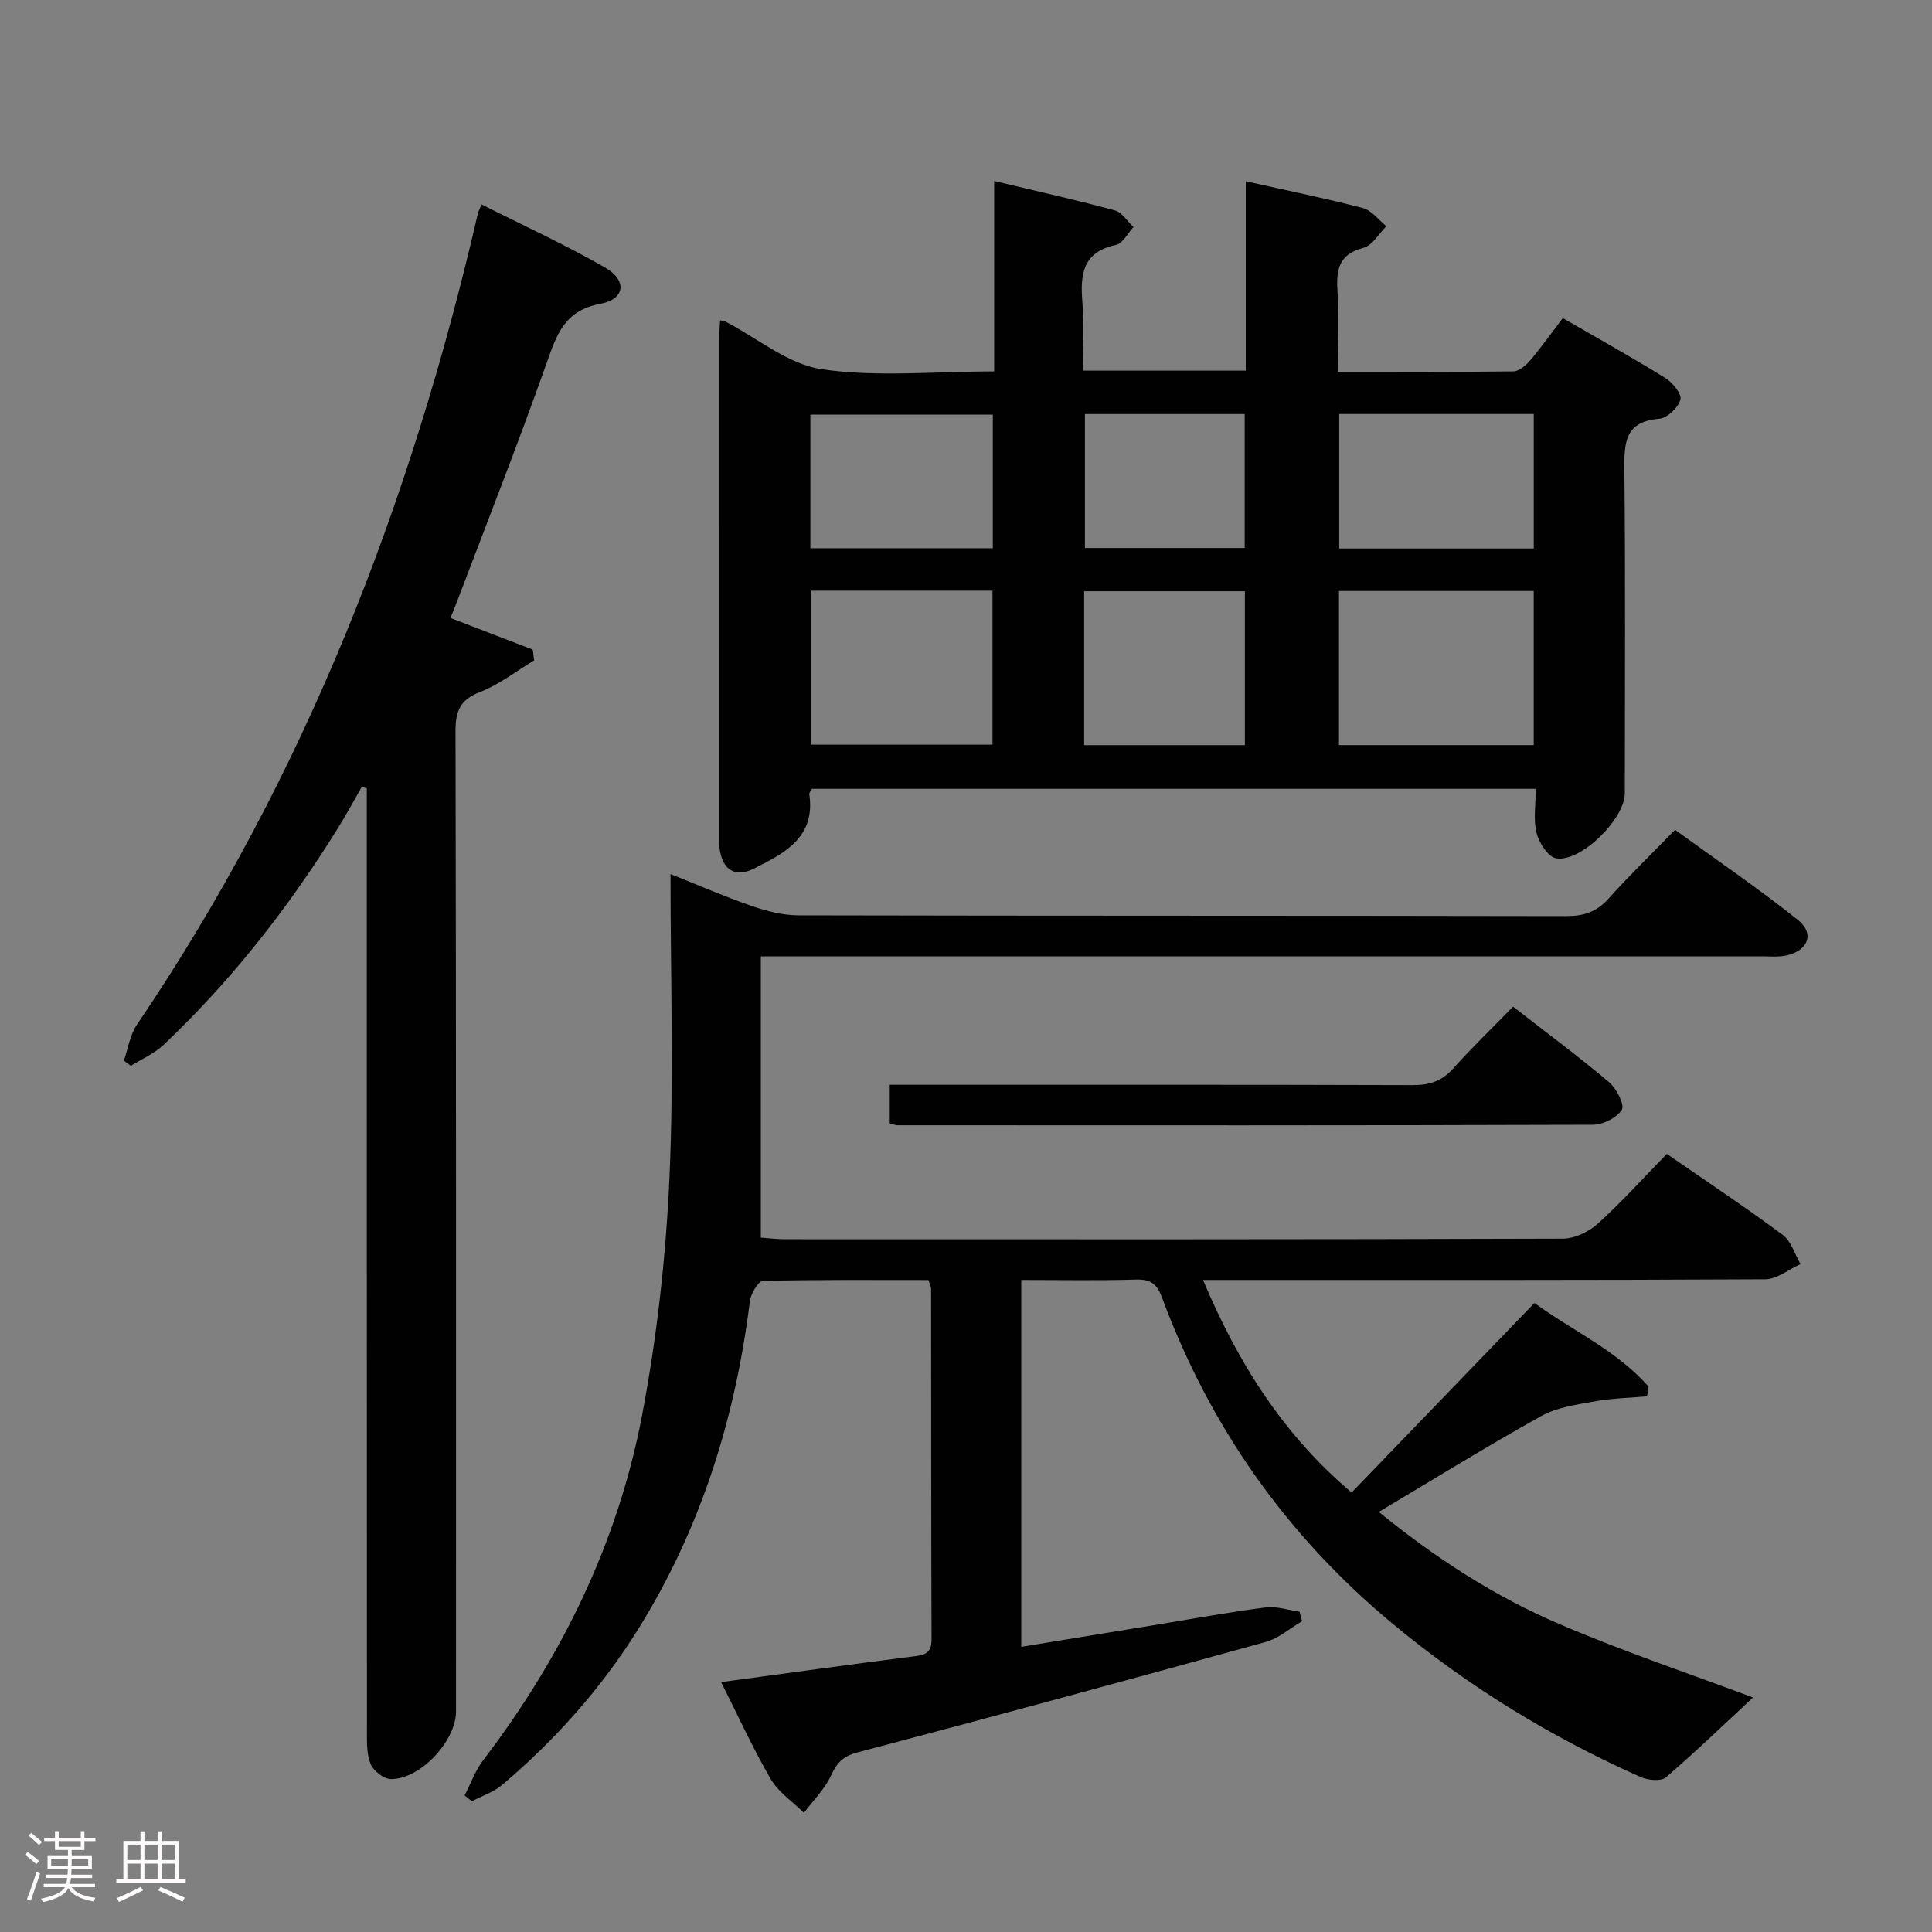 <svg enable-background="new 0 0 400 400" viewBox="0 0 400 400" xmlns="http://www.w3.org/2000/svg"><rect x="0" y="0" width="400" height="400" fill="#808080" stroke="none"/><path d="m5.17 384 .55-.58c.85.61 1.65 1.24 2.4 1.87l-.59.64c-.83-.73-1.62-1.38-2.36-1.93m1.22 9.53-.82-.34c.71-1.76 1.37-3.64 1.98-5.63.24.13.5.25.76.36-.6 1.67-1.24 3.54-1.92 5.61m-.5-13.5.57-.54c.56.44 1.31 1.06 2.26 1.87l-.64.64c-.68-.66-1.41-1.32-2.19-1.97m3.25.46h2.24v-1.36h.77v1.36h4.57v-1.36h.76v1.36h2.28v.69h-2.28v1.84h-2.64v1.26h4.18v2.64h-4.21c0 .45-.02.86-.05 1.21h4.32v.69h-4.38c-.04.34-.1.75-.19 1.22h5.15v.69h-4.82c.87 1.19 2.51 1.92 4.93 2.19-.17.31-.3.57-.37.76-2.77-.49-4.52-1.41-5.26-2.76-.56 1.26-2.3 2.23-5.24 2.9-.12-.24-.26-.48-.43-.72 2.73-.55 4.38-1.34 4.96-2.38h-4.38v-.69h4.65c.1-.38.17-.79.21-1.22h-4.32v-.69h4.4c.03-.34.05-.75.05-1.21h-4.2v-2.64h4.23v-1.26h-2.69v-1.84h-2.24zm1.46 4.46v1.29h3.45c.01-.4.02-.57.01-.53v-.32-.45h-3.46zm1.55-2.59h4.57v-1.19h-4.57zm6.11 2.59h-3.42v.77c-.02.19-.01.37-.02.53h3.44z" fill="#fcfafa"/><path d="m32.63 379.16h.82v1.98h3.54v7.89h1.46v.78h-14.37v-.78h1.46v-7.89h3.54v-1.98h.82v1.98h2.73zm-3.49 11.48.5.73c-1.61.82-3.28 1.63-5 2.41-.13-.27-.28-.55-.44-.82 1.75-.72 3.4-1.49 4.94-2.32m-2.78-5.55h2.73v-3.18h-2.73zm0 3.95h2.73v-3.2h-2.73zm3.54-3.95h2.73v-3.18h-2.73zm0 3.95h2.73v-3.2h-2.73zm7.89 4.68c-1.84-.92-3.51-1.7-5.02-2.32l.45-.73c1.89.8 3.57 1.55 5.04 2.23zm-1.62-11.81h-2.73v3.18h2.73zm-2.73 7.13h2.73v-3.2h-2.73z" fill="#fcfafa"/><g fill="#010102"><path d="m249.07 265c7.25 17.2 16.59 32.03 30.77 44.01 12.59-13.05 25.05-25.96 37.85-39.24 7.9 5.77 17.06 9.83 23.64 17.33-.11.67-.22 1.33-.33 2-3.6.32-7.25.39-10.79 1.03-3.79.69-7.86 1.24-11.13 3.06-11.16 6.2-22.02 12.94-33.61 19.83 11.79 9.61 24.03 17.52 37.44 23.25 13.39 5.73 27.24 10.38 40.03 15.18-5.57 5.17-11.64 11.03-18.03 16.53-1.01.87-3.7.61-5.2-.05-18.65-8.28-35.9-18.87-51.59-31.93-21.84-18.19-37.65-40.68-47.52-67.31-1.03-2.78-2.29-3.86-5.33-3.77-7.81.23-15.64.08-23.83.08v75.96c9.25-1.51 18.36-3 27.47-4.49 7.7-1.26 15.39-2.67 23.12-3.67 2.26-.29 4.67.55 7.02.88.18.65.36 1.31.54 1.96-2.51 1.47-4.85 3.57-7.57 4.32-28.15 7.79-56.33 15.44-84.57 22.88-3.03.8-4.21 2.23-5.44 4.85-1.31 2.8-3.67 5.11-5.57 7.64-2.34-2.32-5.29-4.28-6.89-7.03-3.73-6.42-6.81-13.21-10.25-20.04 13.31-1.79 26.41-3.62 39.53-5.28 2.39-.3 4.06-.47 4.04-3.6-.1-24.16-.07-48.33-.1-72.49 0-.46-.25-.92-.53-1.87-11.4 0-22.85-.11-34.3.19-.96.03-2.5 2.66-2.69 4.22-3.02 24.24-10.15 47.05-23.12 67.87-7.63 12.25-17.15 22.91-28.14 32.23-1.78 1.51-4.18 2.29-6.29 3.4-.5-.4-1.01-.8-1.51-1.2 1.27-2.45 2.21-5.15 3.86-7.31 16.28-21.35 27.86-45.02 32.88-71.37 3.06-16.09 4.91-32.54 5.66-48.9.95-20.78.23-41.63.23-63.18 5.9 2.34 11.29 4.7 16.83 6.61 3.08 1.06 6.41 1.92 9.63 1.93 52.99.12 105.99.05 158.98.16 3.62.01 6.3-.86 8.75-3.6 4.22-4.71 8.77-9.11 13.79-14.26 8.66 6.28 17.27 12.15 25.4 18.62 3.59 2.85 2.17 6.45-2.46 7.41-1.6.33-3.32.16-4.98.16-66.98 0-133.97 0-200.96 0-1.98 0-3.96 0-6.28 0v58.24c1.61.11 3.35.33 5.09.33 53.66.02 107.32.06 160.98-.12 2.45-.01 5.38-1.44 7.25-3.13 4.92-4.46 9.38-9.42 14.26-14.42 8.3 5.74 16.31 11.06 24.01 16.78 1.75 1.3 2.47 3.99 3.67 6.03-2.43 1.1-4.86 3.13-7.29 3.15-36.83.2-73.65.14-110.48.14-1.77 0-3.55 0-5.94 0z"/><path d="m149.1 66.31c.78.19.95.19 1.08.26 6.64 3.44 12.99 8.86 19.98 9.88 11.41 1.66 23.24.45 35.67.45 0-6.57 0-13 0-19.43 0-6.31 0-12.62 0-20 8.74 2.09 16.92 3.91 24.99 6.09 1.49.4 2.58 2.27 3.85 3.46-1.2 1.28-2.22 3.39-3.63 3.69-6.95 1.47-7.41 6.16-6.94 11.92.37 4.59.08 9.24.08 14.11h33.74c0-12.91 0-25.67 0-39.21 8.49 1.9 16.42 3.5 24.23 5.54 1.83.48 3.27 2.47 4.89 3.76-1.57 1.55-2.9 4-4.75 4.48-5.01 1.31-5.67 4.38-5.38 8.84.36 5.43.09 10.91.09 16.84 12.42 0 24.37.06 36.32-.1 1.18-.02 2.6-1.22 3.46-2.24 2.35-2.78 4.47-5.76 6.78-8.79 7.19 4.16 14.3 8.11 21.21 12.39 1.5.93 3.46 3.33 3.14 4.49-.46 1.66-2.73 3.83-4.37 3.96-7.18.57-7.28 5-7.23 10.58.23 22.33.1 44.66.09 66.99 0 5.25-9.09 14.3-14.21 13.44-1.65-.28-3.55-3.19-4.06-5.22-.7-2.79-.17-5.89-.17-9.17-50.18 0-99.94 0-149.84 0-.16.31-.61.76-.56 1.14 1.31 8.92-5.15 12.19-11.41 15.35-4.01 2.03-6.66.23-7.19-4.31-.08-.66-.04-1.33-.04-2 0-34.83 0-69.66.01-104.49.01-.81.1-1.61.17-2.7zm128.12 87.96h40.32c0-10.86 0-21.39 0-31.91-13.63 0-26.87 0-40.32 0zm-109.36-31.98v31.89h37.63c0-10.83 0-21.25 0-31.89-12.61 0-24.88 0-37.63 0zm149.69-8.73c0-9.6 0-18.66 0-27.84-13.64 0-26.9 0-40.28 0v27.84zm-112-27.72c-12.76 0-25.25 0-37.77 0v27.67h37.77c0-9.36 0-18.41 0-27.67zm52.19 36.57c-11.32 0-22.22 0-33.28 0v31.87h33.28c0-10.66 0-21.09 0-31.87zm-33.12-36.68v27.73h33.08c0-9.44 0-18.5 0-27.73-11.19 0-22.08 0-33.08 0z"/><path d="m74.91 162.91c-1.61 2.79-3.14 5.62-4.83 8.36-10.22 16.49-22.08 31.67-36.18 45.03-1.92 1.82-4.52 2.93-6.81 4.37-.48-.36-.96-.72-1.44-1.08.87-2.49 1.26-5.31 2.69-7.43 34.79-51.31 56.75-107.99 70.63-168.08.07-.31.25-.61.73-1.75 8.57 4.32 17.27 8.3 25.54 13.04 4.64 2.66 4.21 6.58-.93 7.53-7.46 1.38-9.06 6.39-11.16 12.33-5.86 16.57-12.32 32.94-18.55 49.38-.4 1.05-.84 2.09-1.35 3.33 5.89 2.26 11.47 4.4 17.05 6.55.1.74.19 1.48.29 2.23-3.7 2.23-7.2 5-11.17 6.54-4.16 1.61-5.12 3.91-5.11 8.16.15 67.64.1 135.29.1 202.93 0 6.08-7.34 14.01-13.44 13.99-1.46 0-3.61-1.64-4.21-3.05-.87-2.03-.79-4.54-.79-6.84-.03-63.31-.03-126.62-.03-189.93 0-1.76 0-3.53 0-5.29-.35-.11-.69-.21-1.03-.32z"/><path d="m313.27 208.42c7.1 5.52 13.65 10.38 19.87 15.63 1.54 1.3 3.27 4.69 2.64 5.71-1.04 1.68-3.93 3.11-6.05 3.11-47.96.16-95.92.12-143.88.1-.47 0-.93-.2-1.64-.37 0-2.46 0-4.87 0-8.01h5.9c34.14 0 68.28-.04 102.42.07 3.43.01 5.99-.83 8.31-3.41 3.87-4.32 8.06-8.37 12.43-12.83z"/></g></svg>